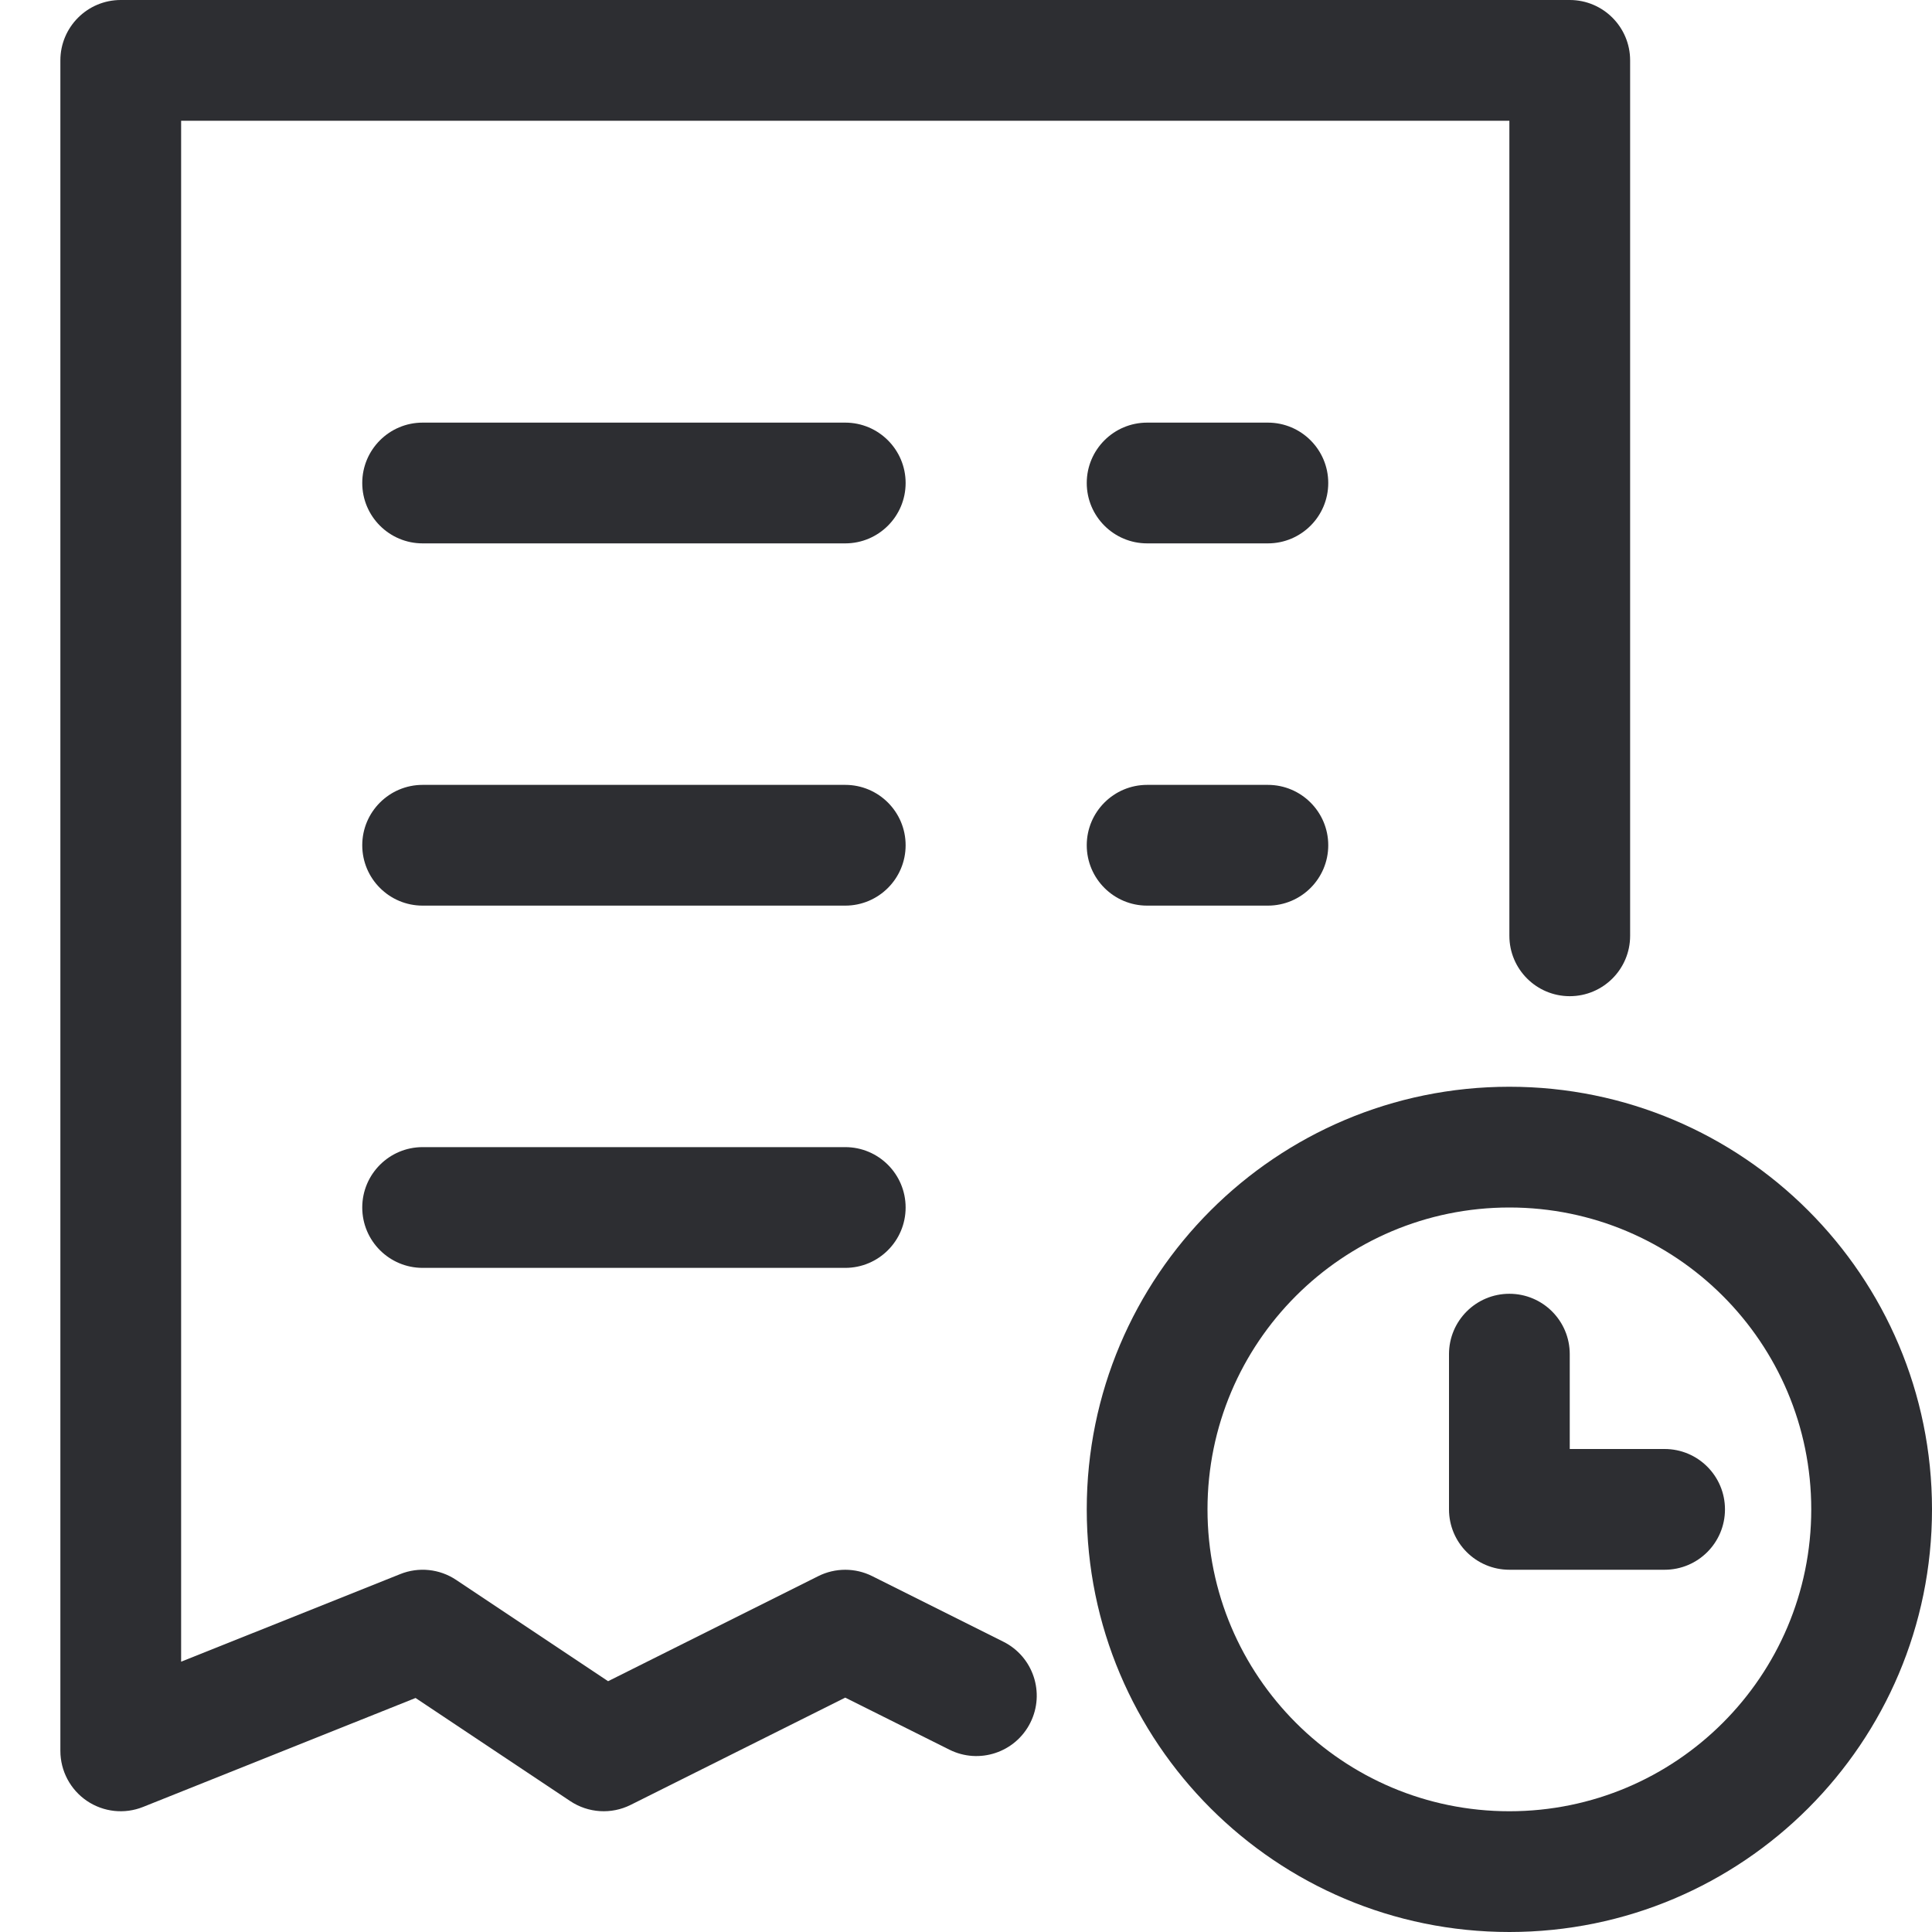 <svg width="32" height="32" viewBox="0 0 32 32" fill="none" xmlns="http://www.w3.org/2000/svg">
    <path fill-rule="evenodd" clip-rule="evenodd" d="M6 8C6 7.448 6.448 7 7 7H14C14.552 7 15 7.448 15 8C15 8.552 14.552 9 14 9H7C6.448 9 6 8.552 6 8Z" fill="#2D2E32" />
    <path fill-rule="evenodd" clip-rule="evenodd" d="M6 14C6 13.448 6.448 13 7 13H14C14.552 13 15 13.448 15 14C15 14.552 14.552 15 14 15H7C6.448 15 6 14.552 6 14Z" fill="#2D2E32" />
    <path fill-rule="evenodd" clip-rule="evenodd" d="M6 20C6 19.448 6.448 19 7 19H14C14.552 19 15 19.448 15 20C15 20.552 14.552 21 14 21H7C6.448 21 6 20.552 6 20Z" fill="#2D2E32" />
    <path fill-rule="evenodd" clip-rule="evenodd" d="M18 14C18 13.448 18.448 13 19 13H21C21.552 13 22 13.448 22 14C22 14.552 21.552 15 21 15H19C18.448 15 18 14.552 18 14Z" fill="#2D2E32" />
    <path fill-rule="evenodd" clip-rule="evenodd" d="M18 8C18 7.448 18.448 7 19 7H21C21.552 7 22 7.448 22 8C22 8.552 21.552 9 21 9H19C18.448 9 18 8.552 18 8Z" fill="#2D2E32" />
    <path fill-rule="evenodd" clip-rule="evenodd" d="M1 1C1 0.448 1.448 0 2 0H26C26.552 0 27 0.448 27 1V15.5C27 16.052 26.552 16.5 26 16.5C25.448 16.5 25 16.052 25 15.5V2H3V27.523L6.629 26.072C6.934 25.949 7.281 25.985 7.555 26.168L10.072 27.846L13.553 26.106C13.834 25.965 14.166 25.965 14.447 26.106L16.619 27.192C17.113 27.439 17.313 28.039 17.066 28.533C16.819 29.027 16.219 29.227 15.725 28.98L14 28.118L10.447 29.894C10.126 30.055 9.744 30.031 9.445 29.832L6.883 28.124L2.371 29.928C2.063 30.052 1.714 30.014 1.439 29.828C1.165 29.642 1 29.332 1 29V1Z" fill="#2D2E32" />
    <path fill-rule="evenodd" clip-rule="evenodd" d="M25 20C22.239 20 20 22.239 20 25C20 27.761 22.239 30 25 30C27.761 30 30 27.761 30 25C30 22.239 27.761 20 25 20ZM18 25C18 21.134 21.134 18 25 18C28.866 18 32 21.134 32 25C32 28.866 28.866 32 25 32C21.134 32 18 28.866 18 25Z" fill="#2D2E32" />
    <path fill-rule="evenodd" clip-rule="evenodd" d="M25 21.429C25.552 21.429 26 21.876 26 22.429V24H27.571C28.124 24 28.571 24.448 28.571 25C28.571 25.552 28.124 26 27.571 26H25C24.448 26 24 25.552 24 25V22.429C24 21.876 24.448 21.429 25 21.429Z" fill="#2D2E32" />
</svg>
    